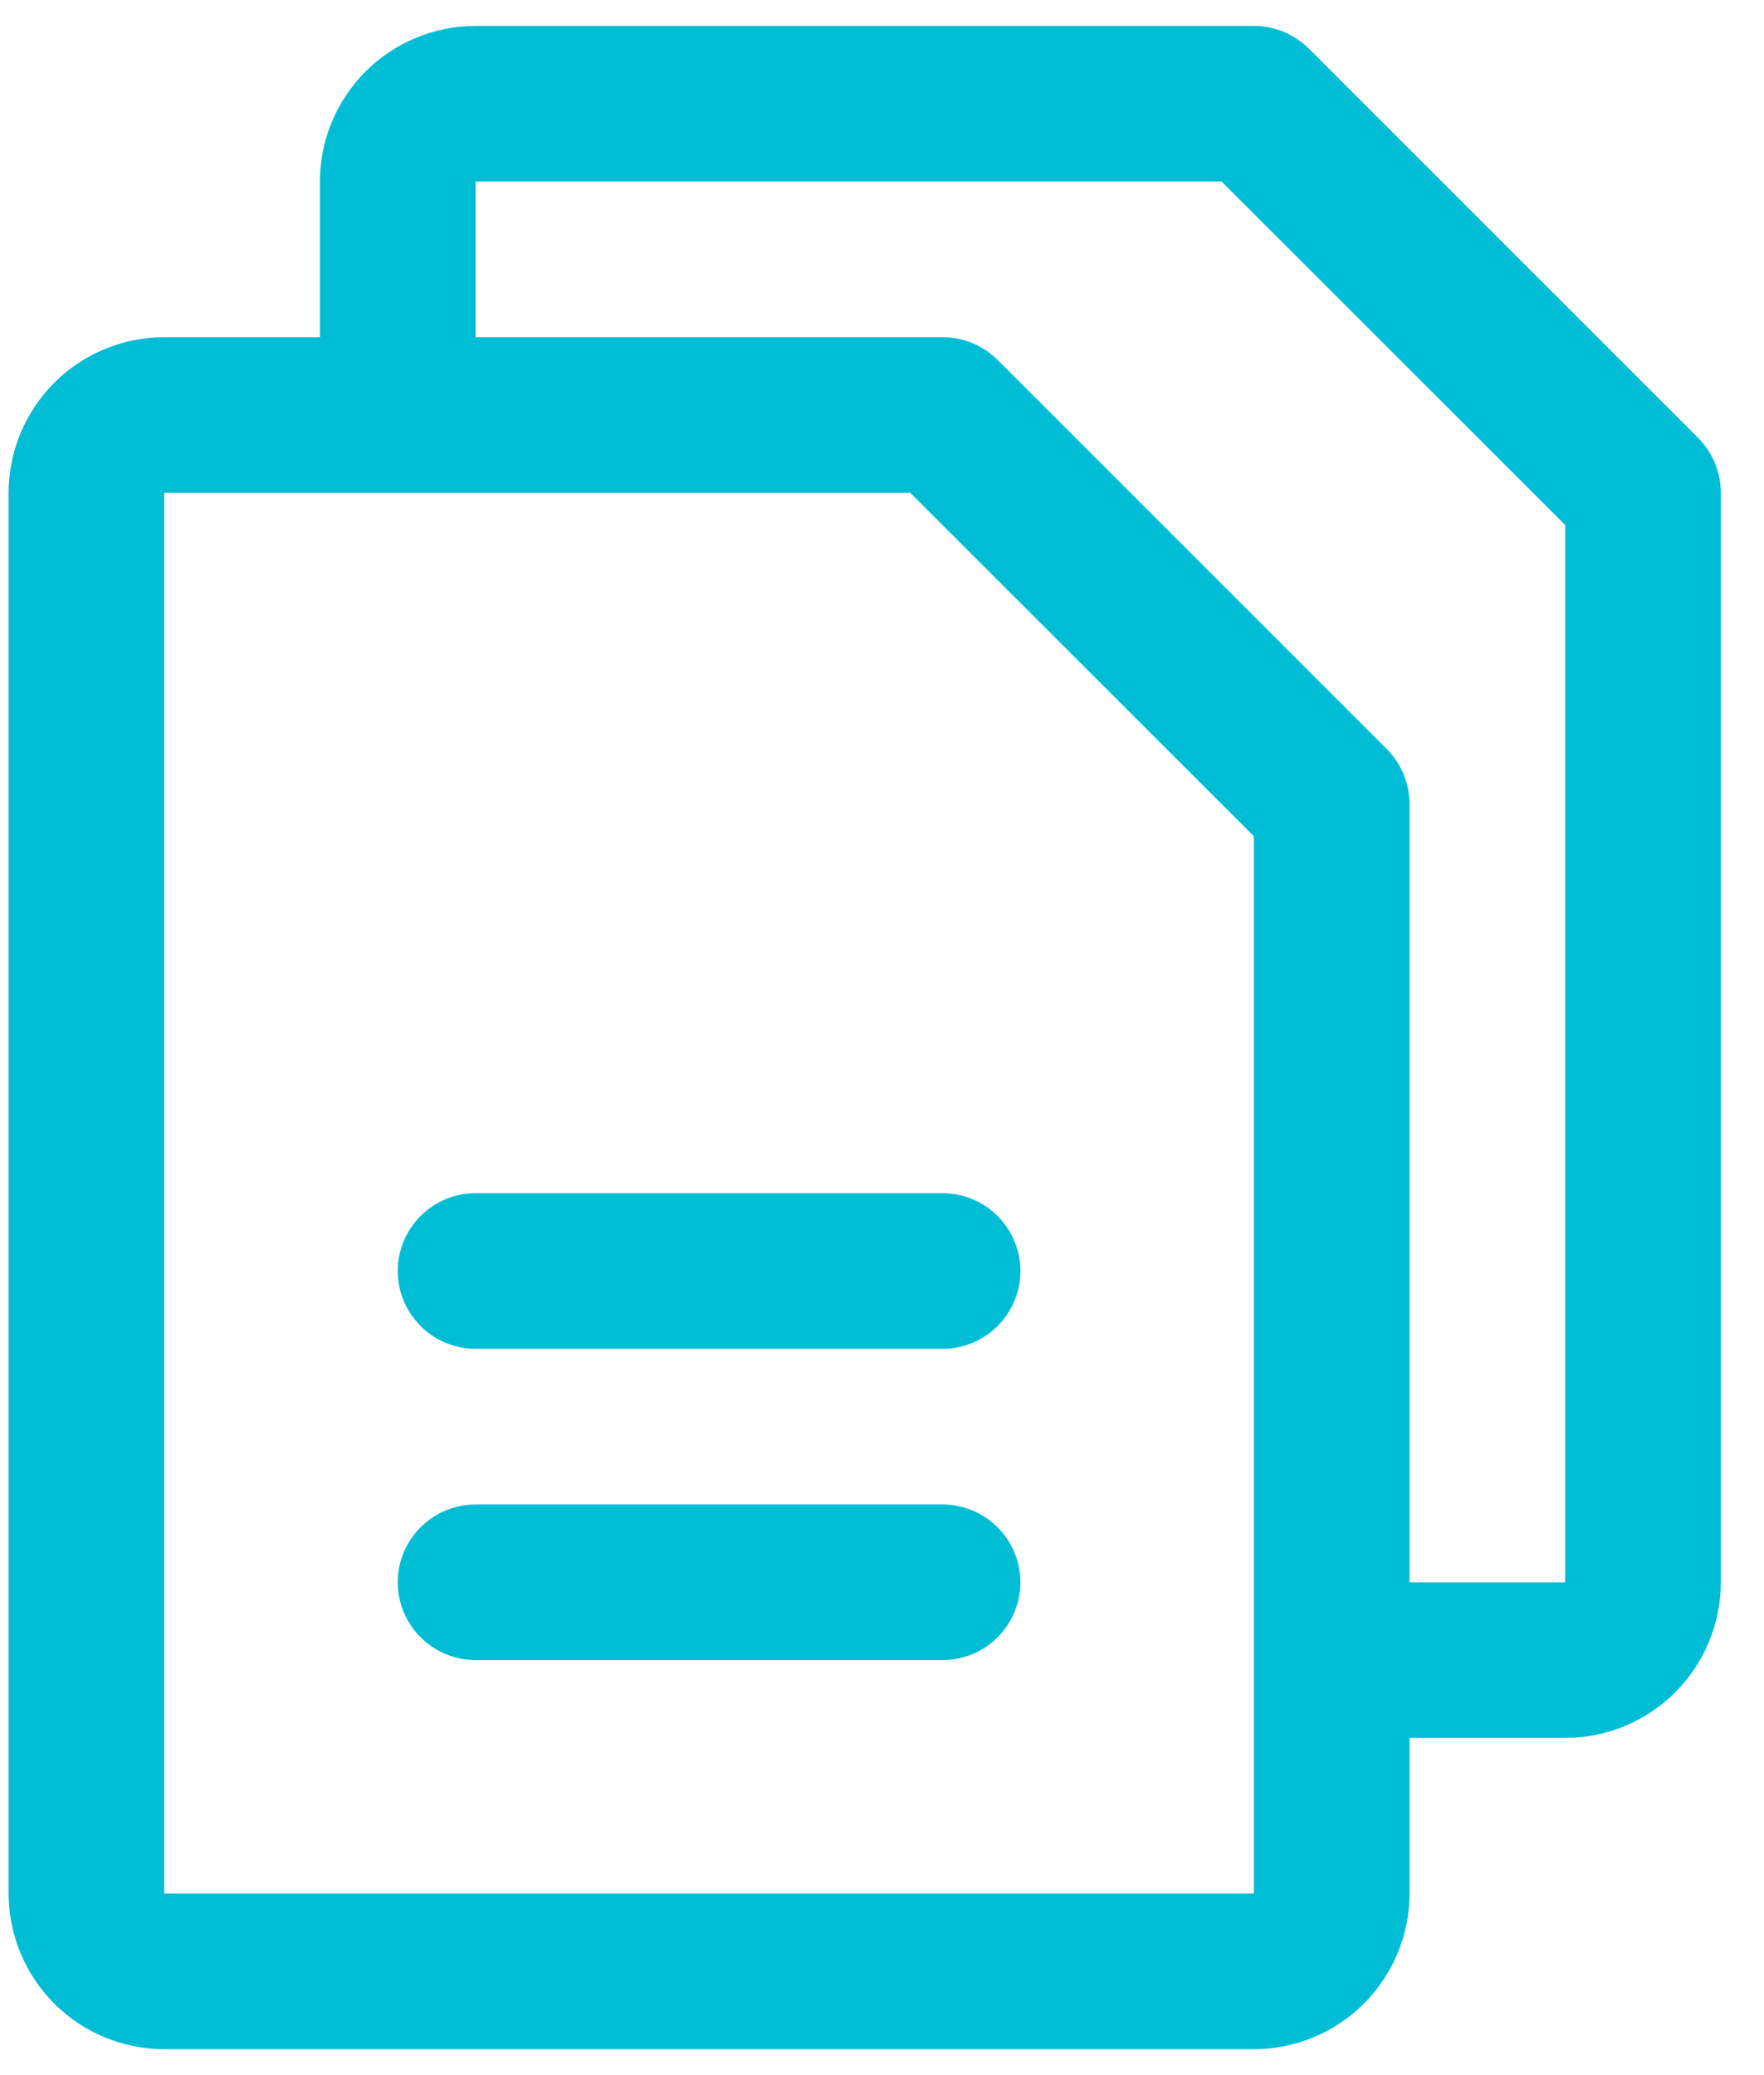 <svg width="17" height="20" viewBox="0 0 17 20" fill="none" xmlns="http://www.w3.org/2000/svg">
<path d="M16.364 4.219L12.614 0.469C12.544 0.4 12.462 0.345 12.371 0.307C12.28 0.269 12.182 0.25 12.084 0.25H4.583C4.186 0.25 3.804 0.408 3.523 0.689C3.242 0.971 3.083 1.352 3.083 1.75V3.25H1.583C1.186 3.25 0.804 3.408 0.523 3.689C0.242 3.971 0.083 4.352 0.083 4.75V18.25C0.083 18.648 0.242 19.029 0.523 19.311C0.804 19.592 1.186 19.75 1.583 19.75H12.084C12.481 19.75 12.863 19.592 13.144 19.311C13.425 19.029 13.584 18.648 13.584 18.25V16.75H15.084C15.481 16.75 15.863 16.592 16.144 16.311C16.425 16.029 16.584 15.648 16.584 15.25V4.75C16.584 4.651 16.564 4.554 16.527 4.463C16.489 4.372 16.434 4.289 16.364 4.219ZM12.084 18.25H1.583V4.75H8.773L12.084 8.06V15.985C12.084 15.991 12.084 15.995 12.084 16C12.084 16.005 12.084 16.009 12.084 16.015V18.25ZM15.084 15.25H13.584V7.75C13.584 7.651 13.564 7.554 13.527 7.463C13.489 7.372 13.434 7.289 13.364 7.219L9.614 3.469C9.544 3.4 9.462 3.345 9.371 3.307C9.28 3.269 9.182 3.25 9.084 3.25H4.583V1.75H11.773L15.084 5.06V15.25ZM9.834 12.25C9.834 12.449 9.754 12.64 9.614 12.78C9.473 12.921 9.282 13 9.084 13H4.583C4.385 13 4.194 12.921 4.053 12.78C3.913 12.64 3.833 12.449 3.833 12.25C3.833 12.051 3.913 11.86 4.053 11.72C4.194 11.579 4.385 11.5 4.583 11.5H9.084C9.282 11.5 9.473 11.579 9.614 11.72C9.754 11.86 9.834 12.051 9.834 12.25ZM9.834 15.25C9.834 15.449 9.754 15.64 9.614 15.78C9.473 15.921 9.282 16 9.084 16H4.583C4.385 16 4.194 15.921 4.053 15.78C3.913 15.64 3.833 15.449 3.833 15.25C3.833 15.051 3.913 14.86 4.053 14.72C4.194 14.579 4.385 14.5 4.583 14.5H9.084C9.282 14.5 9.473 14.579 9.614 14.72C9.754 14.86 9.834 15.051 9.834 15.25Z" fill="#00BDD6"/>
</svg>

